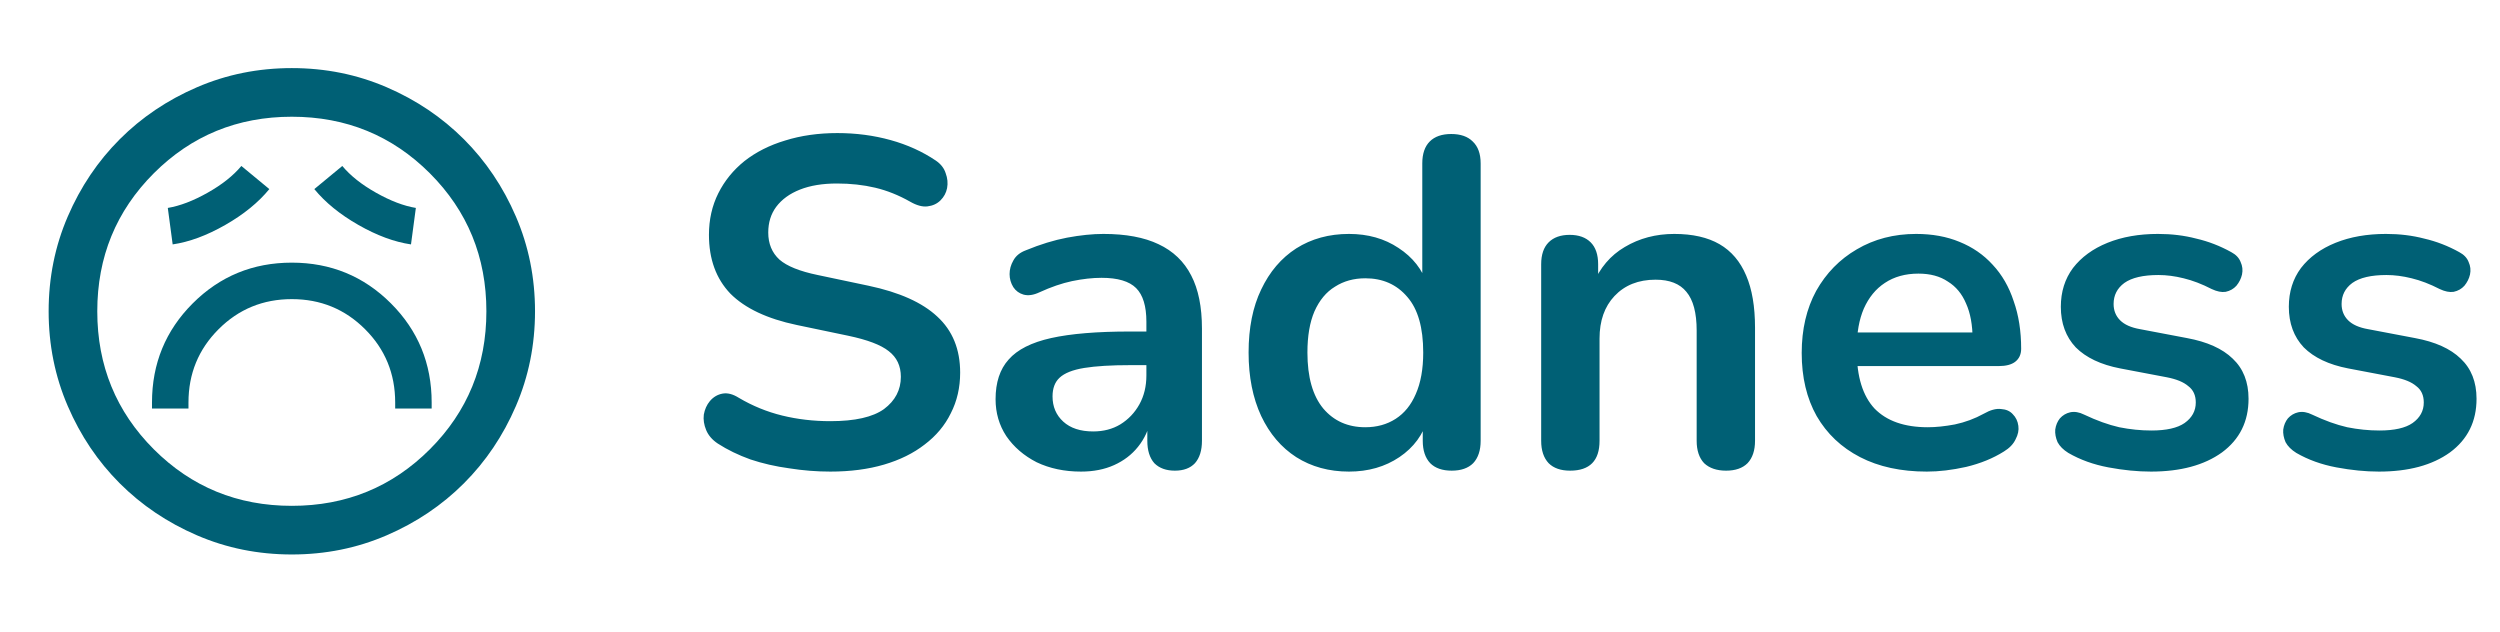 <svg width="257" height="65" viewBox="0 0 257 65" fill="none" xmlns="http://www.w3.org/2000/svg">
<path d="M85.36 48.48C83.952 48.48 82.544 48.368 81.136 48.144C79.728 47.952 78.4 47.648 77.152 47.232C75.904 46.784 74.784 46.24 73.792 45.6C73.216 45.216 72.816 44.752 72.592 44.208C72.368 43.664 72.288 43.136 72.352 42.624C72.448 42.08 72.656 41.616 72.976 41.232C73.328 40.816 73.76 40.56 74.272 40.464C74.784 40.368 75.344 40.512 75.952 40.896C77.36 41.728 78.848 42.336 80.416 42.72C81.984 43.104 83.632 43.296 85.36 43.296C87.888 43.296 89.728 42.88 90.88 42.048C92.032 41.184 92.608 40.08 92.608 38.736C92.608 37.616 92.192 36.736 91.36 36.096C90.56 35.456 89.168 34.928 87.184 34.512L81.904 33.408C78.864 32.768 76.592 31.696 75.088 30.192C73.616 28.656 72.88 26.64 72.88 24.144C72.88 22.576 73.2 21.152 73.84 19.872C74.48 18.592 75.376 17.488 76.528 16.56C77.712 15.632 79.104 14.928 80.704 14.448C82.336 13.936 84.128 13.68 86.08 13.68C88 13.68 89.824 13.92 91.552 14.4C93.28 14.88 94.832 15.584 96.208 16.512C96.72 16.864 97.056 17.296 97.216 17.808C97.408 18.32 97.456 18.832 97.36 19.344C97.264 19.824 97.04 20.24 96.688 20.592C96.336 20.944 95.888 21.152 95.344 21.216C94.832 21.28 94.24 21.12 93.568 20.736C92.384 20.064 91.184 19.584 89.968 19.296C88.752 19.008 87.44 18.864 86.032 18.864C84.56 18.864 83.296 19.072 82.24 19.488C81.184 19.904 80.368 20.496 79.792 21.264C79.248 22 78.976 22.88 78.976 23.904C78.976 25.056 79.36 25.984 80.128 26.688C80.896 27.36 82.208 27.888 84.064 28.272L89.296 29.376C92.464 30.048 94.816 31.104 96.352 32.544C97.92 33.984 98.704 35.904 98.704 38.304C98.704 39.84 98.384 41.232 97.744 42.48C97.136 43.728 96.24 44.8 95.056 45.696C93.904 46.592 92.512 47.28 90.88 47.76C89.248 48.24 87.408 48.48 85.36 48.48ZM111.129 48.48C109.433 48.48 107.913 48.16 106.569 47.52C105.257 46.848 104.217 45.952 103.449 44.832C102.713 43.712 102.345 42.448 102.345 41.04C102.345 39.312 102.793 37.952 103.689 36.96C104.585 35.936 106.041 35.2 108.057 34.752C110.073 34.304 112.777 34.08 116.169 34.08H118.569V37.536H116.217C114.233 37.536 112.649 37.632 111.465 37.824C110.281 38.016 109.433 38.352 108.921 38.832C108.441 39.28 108.201 39.92 108.201 40.752C108.201 41.808 108.569 42.672 109.305 43.344C110.041 44.016 111.065 44.352 112.377 44.352C113.433 44.352 114.361 44.112 115.161 43.632C115.993 43.12 116.649 42.432 117.129 41.568C117.609 40.704 117.849 39.712 117.849 38.592V33.072C117.849 31.472 117.497 30.32 116.793 29.616C116.089 28.912 114.905 28.56 113.241 28.56C112.313 28.56 111.305 28.672 110.217 28.896C109.161 29.12 108.041 29.504 106.857 30.048C106.249 30.336 105.705 30.416 105.225 30.288C104.777 30.16 104.425 29.904 104.169 29.52C103.913 29.104 103.785 28.656 103.785 28.176C103.785 27.696 103.913 27.232 104.169 26.784C104.425 26.304 104.857 25.952 105.465 25.728C106.937 25.12 108.345 24.688 109.689 24.432C111.065 24.176 112.313 24.048 113.433 24.048C115.737 24.048 117.625 24.4 119.097 25.104C120.601 25.808 121.721 26.88 122.457 28.32C123.193 29.728 123.561 31.552 123.561 33.792V45.312C123.561 46.304 123.321 47.072 122.841 47.616C122.361 48.128 121.673 48.384 120.777 48.384C119.881 48.384 119.177 48.128 118.665 47.616C118.185 47.072 117.945 46.304 117.945 45.312V43.008H118.329C118.105 44.128 117.657 45.104 116.985 45.936C116.345 46.736 115.529 47.36 114.537 47.808C113.545 48.256 112.409 48.48 111.129 48.48ZM138.675 48.48C136.627 48.48 134.819 47.984 133.251 46.992C131.715 46 130.515 44.592 129.651 42.768C128.787 40.912 128.355 38.736 128.355 36.24C128.355 33.712 128.787 31.552 129.651 29.76C130.515 27.936 131.715 26.528 133.251 25.536C134.819 24.544 136.627 24.048 138.675 24.048C140.627 24.048 142.323 24.528 143.763 25.488C145.235 26.448 146.227 27.712 146.739 29.28H146.211V16.8C146.211 15.808 146.467 15.056 146.979 14.544C147.491 14.032 148.227 13.776 149.187 13.776C150.147 13.776 150.883 14.032 151.395 14.544C151.939 15.056 152.211 15.808 152.211 16.8V45.312C152.211 46.304 151.955 47.072 151.443 47.616C150.931 48.128 150.195 48.384 149.235 48.384C148.275 48.384 147.539 48.128 147.027 47.616C146.515 47.072 146.259 46.304 146.259 45.312V41.568L146.787 43.008C146.307 44.672 145.331 46 143.859 46.992C142.387 47.984 140.659 48.48 138.675 48.48ZM140.355 43.92C141.539 43.92 142.579 43.632 143.475 43.056C144.371 42.48 145.059 41.632 145.539 40.512C146.051 39.36 146.307 37.936 146.307 36.24C146.307 33.68 145.763 31.776 144.675 30.528C143.587 29.248 142.147 28.608 140.355 28.608C139.171 28.608 138.131 28.896 137.235 29.472C136.339 30.016 135.635 30.864 135.123 32.016C134.643 33.136 134.403 34.544 134.403 36.24C134.403 38.768 134.947 40.688 136.035 42C137.123 43.28 138.563 43.92 140.355 43.92ZM161.409 48.384C160.449 48.384 159.713 48.128 159.201 47.616C158.689 47.072 158.433 46.304 158.433 45.312V27.168C158.433 26.176 158.689 25.424 159.201 24.912C159.713 24.4 160.433 24.144 161.361 24.144C162.289 24.144 163.009 24.4 163.521 24.912C164.033 25.424 164.289 26.176 164.289 27.168V30.432L163.761 29.232C164.465 27.536 165.553 26.256 167.025 25.392C168.529 24.496 170.225 24.048 172.113 24.048C174.001 24.048 175.553 24.4 176.769 25.104C177.985 25.808 178.897 26.88 179.505 28.32C180.113 29.728 180.417 31.52 180.417 33.696V45.312C180.417 46.304 180.161 47.072 179.649 47.616C179.137 48.128 178.401 48.384 177.441 48.384C176.481 48.384 175.729 48.128 175.185 47.616C174.673 47.072 174.417 46.304 174.417 45.312V33.984C174.417 32.16 174.065 30.832 173.361 30C172.689 29.168 171.633 28.752 170.193 28.752C168.433 28.752 167.025 29.312 165.969 30.432C164.945 31.52 164.433 32.976 164.433 34.8V45.312C164.433 47.36 163.425 48.384 161.409 48.384ZM198.079 48.48C195.423 48.48 193.135 47.984 191.215 46.992C189.295 46 187.807 44.592 186.751 42.768C185.727 40.944 185.215 38.784 185.215 36.288C185.215 33.856 185.711 31.728 186.703 29.904C187.727 28.08 189.119 26.656 190.879 25.632C192.671 24.576 194.703 24.048 196.975 24.048C198.639 24.048 200.127 24.32 201.439 24.864C202.783 25.408 203.919 26.192 204.847 27.216C205.807 28.24 206.527 29.488 207.007 30.96C207.519 32.4 207.775 34.032 207.775 35.856C207.775 36.432 207.567 36.88 207.151 37.2C206.767 37.488 206.207 37.632 205.471 37.632H190.063V34.176H203.551L202.783 34.896C202.783 33.424 202.559 32.192 202.111 31.2C201.695 30.208 201.071 29.456 200.239 28.944C199.439 28.4 198.431 28.128 197.215 28.128C195.871 28.128 194.719 28.448 193.759 29.088C192.831 29.696 192.111 30.576 191.599 31.728C191.119 32.848 190.879 34.192 190.879 35.76V36.096C190.879 38.72 191.487 40.688 192.703 42C193.951 43.28 195.775 43.92 198.175 43.92C199.007 43.92 199.935 43.824 200.959 43.632C202.015 43.408 203.007 43.04 203.935 42.528C204.607 42.144 205.199 41.984 205.711 42.048C206.223 42.08 206.623 42.256 206.911 42.576C207.231 42.896 207.423 43.296 207.487 43.776C207.551 44.224 207.455 44.688 207.199 45.168C206.975 45.648 206.575 46.064 205.999 46.416C204.879 47.12 203.583 47.648 202.111 48C200.671 48.32 199.327 48.48 198.079 48.48ZM221.118 48.48C219.742 48.48 218.286 48.336 216.75 48.048C215.214 47.76 213.838 47.264 212.622 46.56C212.11 46.24 211.742 45.872 211.518 45.456C211.326 45.008 211.246 44.576 211.278 44.16C211.342 43.712 211.502 43.328 211.758 43.008C212.046 42.688 212.398 42.48 212.814 42.384C213.262 42.288 213.742 42.368 214.254 42.624C215.534 43.232 216.734 43.664 217.854 43.92C218.974 44.144 220.078 44.256 221.166 44.256C222.702 44.256 223.838 44 224.574 43.488C225.342 42.944 225.726 42.24 225.726 41.376C225.726 40.64 225.47 40.08 224.958 39.696C224.478 39.28 223.742 38.976 222.75 38.784L217.95 37.872C215.966 37.488 214.446 36.768 213.39 35.712C212.366 34.624 211.854 33.232 211.854 31.536C211.854 30 212.27 28.672 213.102 27.552C213.966 26.432 215.15 25.568 216.654 24.96C218.158 24.352 219.886 24.048 221.838 24.048C223.246 24.048 224.558 24.208 225.774 24.528C227.022 24.816 228.222 25.28 229.374 25.92C229.854 26.176 230.174 26.512 230.334 26.928C230.526 27.344 230.574 27.776 230.478 28.224C230.382 28.64 230.19 29.024 229.902 29.376C229.614 29.696 229.246 29.904 228.798 30C228.382 30.064 227.902 29.968 227.358 29.712C226.366 29.2 225.406 28.832 224.478 28.608C223.582 28.384 222.718 28.272 221.886 28.272C220.318 28.272 219.15 28.544 218.382 29.088C217.646 29.632 217.278 30.352 217.278 31.248C217.278 31.92 217.502 32.48 217.95 32.928C218.398 33.376 219.086 33.68 220.014 33.84L224.814 34.752C226.894 35.136 228.462 35.84 229.518 36.864C230.606 37.888 231.15 39.264 231.15 40.992C231.15 43.328 230.238 45.168 228.414 46.512C226.59 47.824 224.158 48.48 221.118 48.48ZM244.556 48.48C243.18 48.48 241.724 48.336 240.188 48.048C238.652 47.76 237.276 47.264 236.06 46.56C235.548 46.24 235.18 45.872 234.956 45.456C234.764 45.008 234.684 44.576 234.716 44.16C234.78 43.712 234.94 43.328 235.196 43.008C235.484 42.688 235.836 42.48 236.252 42.384C236.7 42.288 237.18 42.368 237.692 42.624C238.972 43.232 240.172 43.664 241.292 43.92C242.412 44.144 243.516 44.256 244.604 44.256C246.14 44.256 247.276 44 248.012 43.488C248.78 42.944 249.164 42.24 249.164 41.376C249.164 40.64 248.908 40.08 248.396 39.696C247.916 39.28 247.18 38.976 246.188 38.784L241.388 37.872C239.404 37.488 237.884 36.768 236.828 35.712C235.804 34.624 235.292 33.232 235.292 31.536C235.292 30 235.708 28.672 236.54 27.552C237.404 26.432 238.588 25.568 240.092 24.96C241.596 24.352 243.324 24.048 245.276 24.048C246.684 24.048 247.996 24.208 249.212 24.528C250.46 24.816 251.66 25.28 252.812 25.92C253.292 26.176 253.612 26.512 253.772 26.928C253.964 27.344 254.012 27.776 253.916 28.224C253.82 28.64 253.628 29.024 253.34 29.376C253.052 29.696 252.684 29.904 252.236 30C251.82 30.064 251.34 29.968 250.796 29.712C249.804 29.2 248.844 28.832 247.916 28.608C247.02 28.384 246.156 28.272 245.324 28.272C243.756 28.272 242.588 28.544 241.82 29.088C241.084 29.632 240.716 30.352 240.716 31.248C240.716 31.92 240.94 32.48 241.388 32.928C241.836 33.376 242.524 33.68 243.452 33.84L248.252 34.752C250.332 35.136 251.9 35.84 252.956 36.864C254.044 37.888 254.588 39.264 254.588 40.992C254.588 43.328 253.676 45.168 251.852 46.512C250.028 47.824 247.596 48.48 244.556 48.48Z" fill="#006075"/>
<mask id="mask0_642_5028" style="mask-type:alpha" maskUnits="userSpaceOnUse" x="0" y="2" width="60" height="60">
<rect y="2" width="60" height="60" fill="#D9D9D9"/>
</mask>
<g mask="url(#mask0_642_5028)">
<path d="M15.625 42H19.375V41.375C19.375 38.417 20.406 35.906 22.469 33.844C24.531 31.781 27.042 30.75 30 30.75C32.958 30.75 35.469 31.781 37.531 33.844C39.594 35.906 40.625 38.417 40.625 41.375V42H44.375V41.375C44.375 37.375 42.979 33.979 40.188 31.188C37.396 28.396 34 27 30 27C26 27 22.604 28.396 19.812 31.188C17.021 33.979 15.625 37.375 15.625 41.375V42ZM17.75 25.125C19.458 24.875 21.26 24.208 23.156 23.125C25.052 22.042 26.562 20.812 27.688 19.438L24.812 17.062C23.979 18.062 22.823 18.979 21.344 19.812C19.865 20.646 18.5 21.167 17.25 21.375L17.75 25.125ZM42.25 25.125L42.75 21.375C41.5 21.167 40.135 20.646 38.656 19.812C37.177 18.979 36.021 18.062 35.188 17.062L32.312 19.438C33.438 20.812 34.948 22.042 36.844 23.125C38.74 24.208 40.542 24.875 42.25 25.125ZM30 57C26.542 57 23.292 56.344 20.25 55.031C17.208 53.719 14.562 51.938 12.312 49.688C10.062 47.438 8.281 44.792 6.969 41.75C5.656 38.708 5 35.458 5 32C5 28.542 5.656 25.292 6.969 22.25C8.281 19.208 10.062 16.562 12.312 14.312C14.562 12.062 17.208 10.281 20.25 8.969C23.292 7.656 26.542 7 30 7C33.458 7 36.708 7.656 39.75 8.969C42.792 10.281 45.438 12.062 47.688 14.312C49.938 16.562 51.719 19.208 53.031 22.25C54.344 25.292 55 28.542 55 32C55 35.458 54.344 38.708 53.031 41.75C51.719 44.792 49.938 47.438 47.688 49.688C45.438 51.938 42.792 53.719 39.75 55.031C36.708 56.344 33.458 57 30 57ZM30 52C35.583 52 40.312 50.062 44.188 46.188C48.062 42.312 50 37.583 50 32C50 26.417 48.062 21.688 44.188 17.812C40.312 13.938 35.583 12 30 12C24.417 12 19.688 13.938 15.812 17.812C11.938 21.688 10 26.417 10 32C10 37.583 11.938 42.312 15.812 46.188C19.688 50.062 24.417 52 30 52Z" fill="#006075"/>
</g>
</svg>
